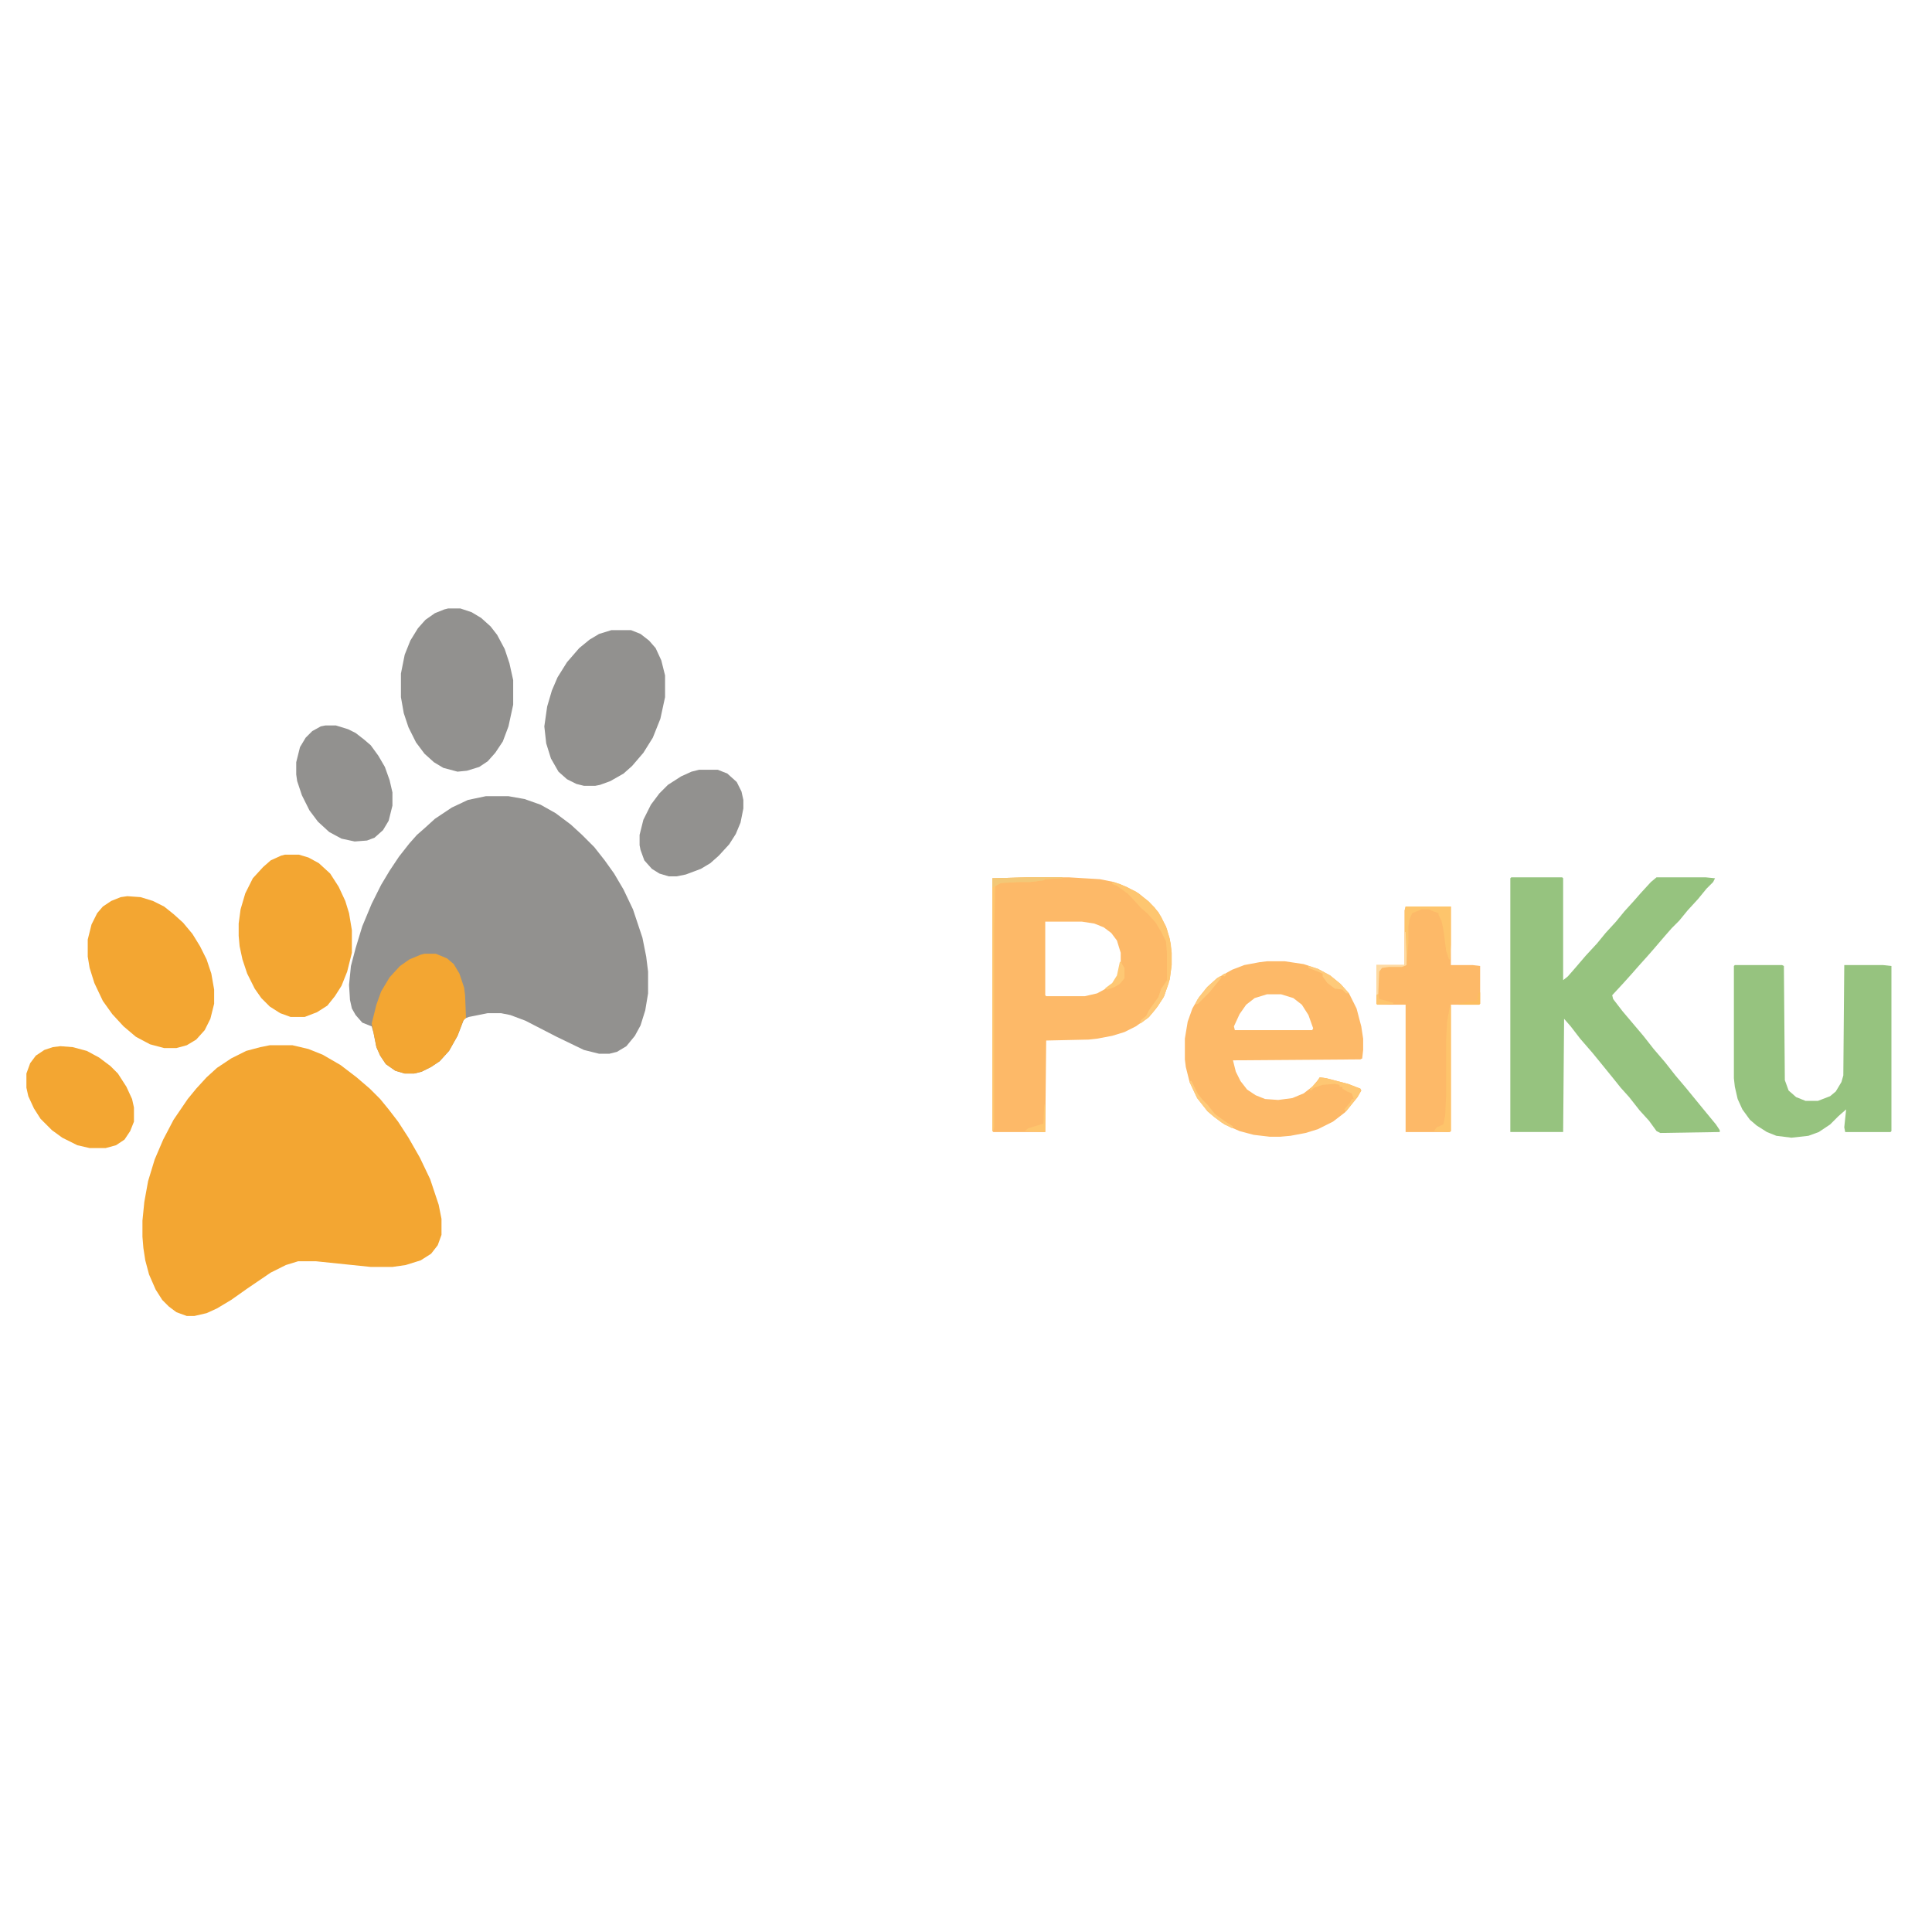 <?xml version="1.0" encoding="UTF-8"?>
<svg version="1.1" viewBox="0 0 2048 766" width="1280" height="1280" xmlns="http://www.w3.org/2000/svg">
<path transform="translate(515,203)" d="m0 0h24l17 3 17 6 16 9 16 12 12 11 13 13 11 14 10 14 10 17 10 21 10 30 4 20 2 16v23l-3 18-5 16-6 11-9 11-10 6-8 2h-11l-16-4-29-14-33-17-16-6-10-2h-14l-20 4-5 2-7 18-9 16-10 11-9 6-10 5-8 2h-10l-10-3-10-7-6-9-4-9-3-15-2-7-10-4-7-8-4-7-2-9-1-16 2-20 5-19 7-23 10-24 10-20 9-15 10-15 11-14 8-9 8-7 11-10 18-12 17-8z" fill="#92918F"/>
<path transform="translate(286,467)" d="m0 0h24l17 4 15 6 19 11 17 13 14 12 11 11 9 11 10 13 11 17 12 21 11 23 9 27 3 15v17l-4 11-7 9-11 7-16 5-14 2h-23l-58-6h-19l-13 4-16 8-25 17-17 12-15 9-11 5-13 3h-8l-11-4-8-6-7-7-7-11-7-16-4-15-2-13-1-12v-17l2-20 4-22 7-23 9-21 11-21 15-22 9-11 11-12 11-10 15-10 16-8 15-4z" fill="#F3A632"/>
<path transform="translate(1602,289)" d="m0 0h54l1 1v108l5-4 7-8 12-14 12-13 9-11 11-12 9-11 10-11 7-8 11-12 6-5h52l10 1-2 4-7 7-9 11-11 12-9 11-8 8-7 8-12 14-7 8-9 10-7 8-9 10-12 13 1 4 10 13 22 26 11 14 12 14 11 14 11 13 18 22 14 17 4 6v2l-63 1-4-2-8-11-10-11-11-14-9-10-8-10-13-16-9-11-13-15-10-13-7-8-1 120h-56v-269z" fill="#96C37F"/>
<path transform="translate(1091,289)" d="m0 0h42l33 2 15 3 13 5 13 7 11 9 10 11 8 15 4 13 2 15v13l-2 15-6 18-7 11-9 11-14 10-12 6-13 4-16 3-9 1-45 1-1 97h-55l-1-1v-268zm17 47v78l1 1h41l13-3 11-6 6-5 5-8 3-14v-10l-4-13-6-8-8-6-10-4-13-2z" fill="#FDB968"/>
<path transform="translate(1343,378)" d="m0 0h19l20 3 15 5 13 7 11 9 9 10 8 16 5 19 2 13v12l-1 9-2 1-135 1 3 12 5 10 7 9 9 6 10 4 14 1 15-2 12-5 9-7 6-7 2-3 7 1 23 6 13 5 1 2-4 7-13 16-13 10-16 8-13 4-16 3-11 1h-11l-17-2-15-4-16-7-11-8-7-6-11-14-8-17-4-16-1-8v-22l3-18 5-14 7-12 9-11 10-9 16-9 13-5 16-3zm0 35-13 4-9 7-7 10-6 13 1 4h82l1-2-5-14-7-11-9-7-13-4z" fill="#FDB968"/>
<path transform="translate(1839,382)" d="m0 0h50l2 1 1 121 4 11 8 7 10 4h13l13-5 6-5 6-10 2-7 1-117h41l9 1v175l-1 1h-48l-1-5 2-19-8 7-9 9-12 8-11 4-18 2-16-2-10-4-11-7-7-6-8-11-5-11-3-13-1-9v-119z" fill="#96C37F"/>
<path transform="translate(475,4)" d="m0 0h13l12 4 10 6 10 9 7 9 8 15 5 15 4 18v26l-5 23-6 16-8 12-8 9-9 6-13 4-10 1-15-4-10-6-10-9-9-12-8-16-5-15-3-17v-25l4-20 6-15 8-13 8-9 10-7 10-4z" fill="#92918F"/>
<path transform="translate(302,265)" d="m0 0h15l10 3 11 6 12 11 9 14 7 15 4 13 3 18v24l-5 20-6 15-7 11-8 10-11 7-13 5h-15l-11-4-11-7-9-9-7-10-8-16-5-15-3-14-1-11v-13l2-15 5-17 8-16 11-12 8-7 11-5z" fill="#F3A632"/>
<path transform="translate(648,27)" d="m0 0h21l10 4 9 7 7 8 6 13 4 16v23l-5 23-8 20-10 16-12 14-9 8-14 8-11 4-5 1h-12l-8-2-10-5-9-8-8-14-5-16-2-18 3-21 5-17 6-14 10-16 13-15 11-9 10-6z" fill="#92918F"/>
<path transform="translate(135,309)" d="m0 0 14 1 13 4 12 6 10 8 10 9 10 12 8 13 7 14 5 15 3 17v15l-4 16-6 12-9 10-10 6-11 3h-13l-15-4-15-8-13-11-12-13-10-14-9-19-5-16-2-12v-18l4-16 6-12 6-7 9-6 10-4z" fill="#F3A632"/>
<path transform="translate(1490,320)" d="m0 0h48v62h23l8 1v40l-1 1h-30v134l-1 1h-47v-135h-30l-1-1v-41h30v-58z" fill="#FDB968"/>
<path transform="translate(450,370)" d="m0 0h12l12 5 7 6 6 10 5 15 1 8 1 24-3 3-6 16-9 16-10 11-9 6-10 5-8 2h-10l-10-3-10-7-6-9-4-9-5-25 5-20 5-14 9-15 11-12 10-7 12-5z" fill="#F3A632"/>
<path transform="translate(345,128)" d="m0 0h11l13 4 8 4 9 7 7 6 8 11 7 12 5 14 3 13v14l-4 16-6 10-9 8-8 3-13 1-14-3-13-7-12-11-9-12-8-16-5-15-1-7v-13l4-16 6-10 7-7 9-5z" fill="#92918F"/>
<path transform="translate(64,468)" d="m0 0 13 1 15 4 13 7 12 9 8 8 9 14 6 13 2 9v15l-4 10-6 9-9 6-11 3h-17l-13-3-16-8-11-8-12-12-7-11-6-13-2-9v-15l4-11 6-8 9-6 9-3z" fill="#F3A632"/>
<path transform="translate(741,175)" d="m0 0h20l10 4 10 9 5 10 2 9v9l-3 15-5 12-7 11-11 12-9 8-10 6-16 6-10 2h-8l-10-3-8-5-8-9-4-11-1-5v-11l4-16 8-16 9-12 9-9 14-9 11-5z" fill="#92918F"/>
<path transform="translate(1179,294)" d="m0 0 8 2 17 8 13 10 7 7 7 10 6 13 4 15 1 10v13l-2 15-6 18-7 11-9 11-9 7v-3l6-5 3-6 10-14 3-9 6-9v-29l-1-12-5-10-6-10-8-9-8-7-9-10-5-5-11-8-5-2z" fill="#FEC670"/>
<path transform="translate(1490,320)" d="m0 0h48v40l-1 16h-1l-3-9-3-23-2-9-3-6v-2l-6-2-4-2h-8l-10 4-3 7-1 7v16l-2 25-5 2h-14l-7 1-3 4-1 24-2 1v-32h30v-58z" fill="#FEC56C"/>
<path transform="translate(1091,289)" d="m0 0h35v1l-19 1v1l-15 2h-12l-19 1-6 3-1 44v211l-1 5h-1v-268z" fill="#FEC56E"/>
<path transform="translate(1537,425)" d="m0 0h1v133l-3 1-15-1 3-4 7-3 2-10 1-21v-59l1-19z" fill="#FEC46B"/>
<path transform="translate(1399,501)" d="m0 0 7 1 23 6 13 5 1 2-4 7-12 15-2-2 6-7 2-4h2l-2-6-5-2-5-3v-2h-3v-2l-5-1-13 1-9 3-3 3-2-1 7-7z" fill="#FEC773"/>
<path transform="translate(1091,289)" d="m0 0h35v1l-19 1v1l-15 2h-12l-19 1-9 5v-10z" fill="#F3C877"/>
<path transform="translate(1387,383)" d="m0 0 10 3 13 7 11 9 9 10h-3l-4-4-8-1-8-6-5-7v-3l-15-6z" fill="#FECA7A"/>
<path transform="translate(1238,398)" d="m0 0 1 3-6 16-9 13-7 8-9 6 2-4 5-4 3-6 10-14 3-9z" fill="#FEC978"/>
<path transform="translate(1188,378)" d="m0 0 2 4 2 3v11l-5 6-5 3-8 3-3-1 8-6 5-8 3-14zm-19 30 2 1z" fill="#FEC874"/>
<path transform="translate(1489,347)" d="m0 0h1l1 23v12l-5 2h-14l-7 1-3 4-1 24-2 1v-32h30z" fill="#FEDAA2"/>
<path transform="translate(1261,505)" d="m0 0h2l7 14 5 6 5 5 8 10 11 8 8 5-1 2-11-6-9-7-6-5-11-14-8-17z" fill="#FECA7A"/>
<path transform="translate(1298,391)" d="m0 0 2 1-2 2-3-1zm-5 3 2 1-13 16-12 12-3 1 2-5 10-13 11-10z" fill="#FECA7A"/>
<path transform="translate(1107,530)" d="m0 0h1v29l-22-1 4-3 13-4 3-1z" fill="#FEC56D"/>
<path transform="translate(1568,411)" d="m0 0h1v12l-1 1h-22v-1l9-2 9-1 2-1 1-7z" fill="#FCBD60"/>
<path transform="translate(1460,413)" d="m0 0h1l1 5 8 2 7 2v1l-17 1-1-1v-9z" fill="#FEC56E"/>
</svg>
